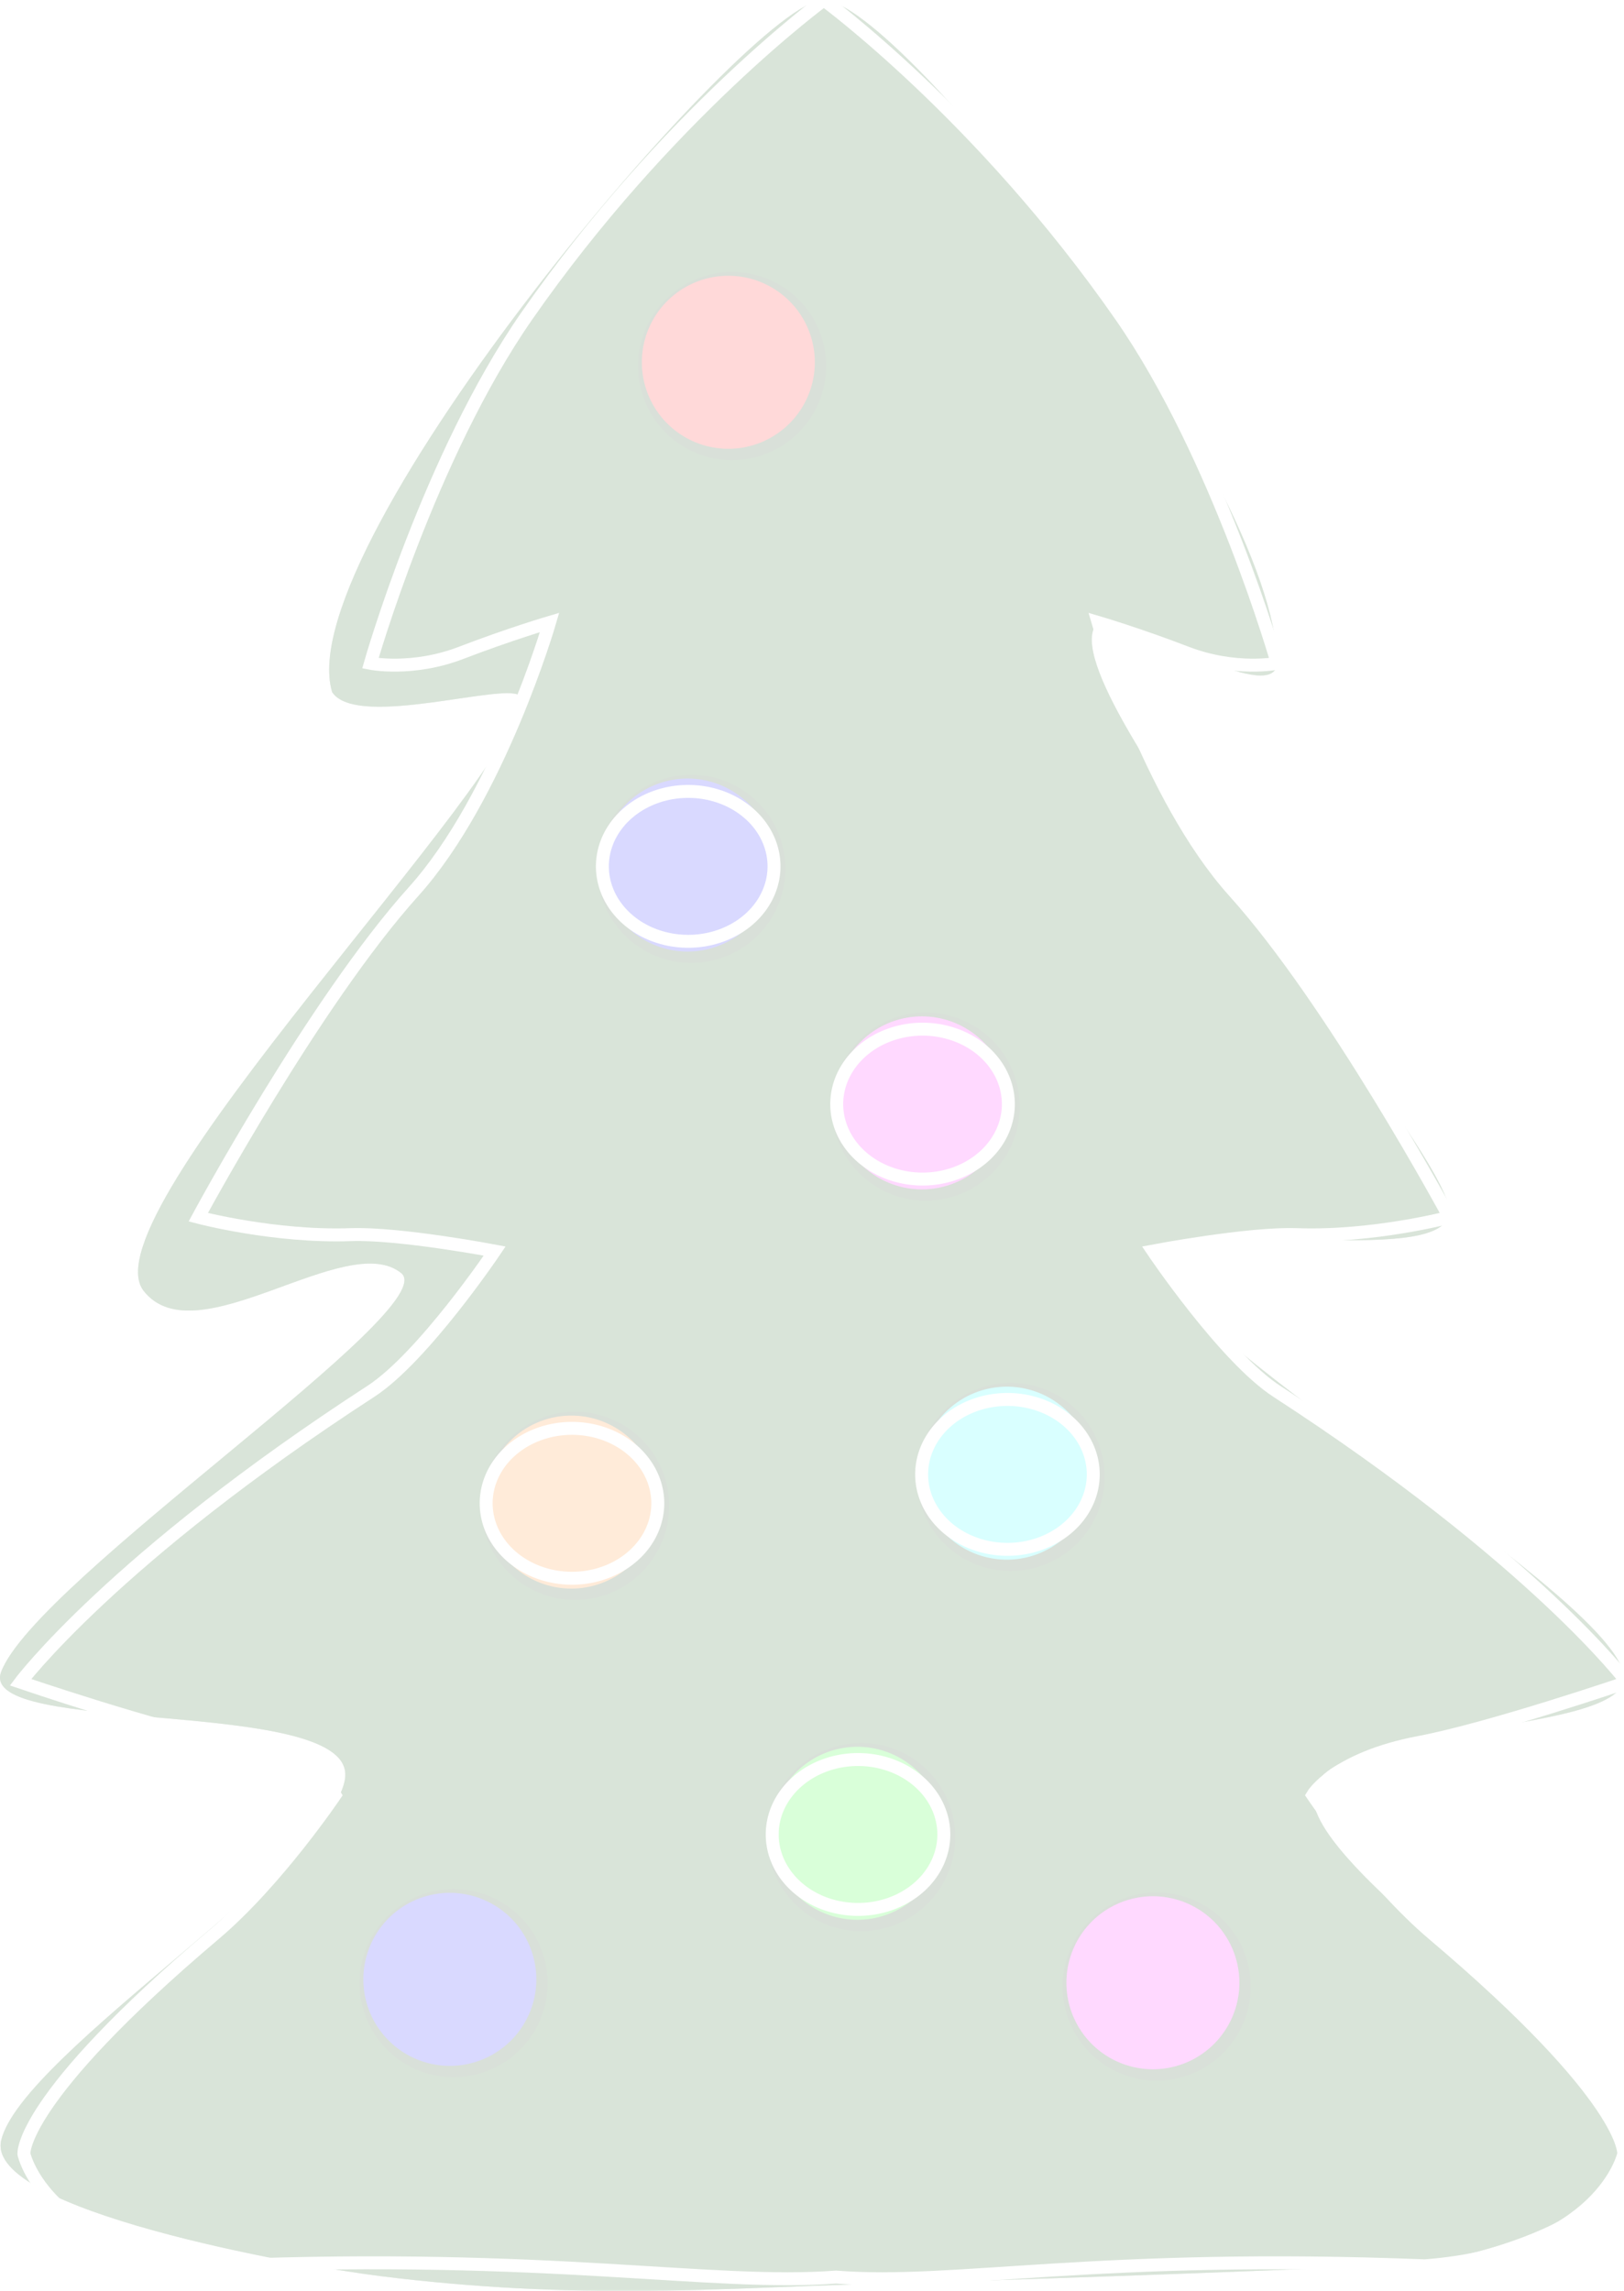 <?xml version="1.0" encoding="UTF-8" standalone="no"?>
<svg
   xmlns:dc="http://purl.org/dc/elements/1.1/"
   xmlns:cc="http://creativecommons.org/ns#"
   xmlns:rdf="http://www.w3.org/1999/02/22-rdf-syntax-ns#"
   xmlns:svg="http://www.w3.org/2000/svg"
   xmlns="http://www.w3.org/2000/svg"
   height="846.184"
   width="600"
   version="1.0"
   viewBox="0 0 600 2027.773"
   id="svg2">
  <defs
     id="defs4">
    <filter
       x="0"
       y="0"
       width="1"
       height="1"
       id="filter4231"
       style="color-interpolation-filters:sRGB">
      <feGaussianBlur
         id="feGaussianBlur4233"
         in="SourceGraphic"
         stdDeviation="8"
         result="result6" />
      <feComposite
         id="feComposite4235"
         result="result10"
         operator="xor"
         in="result6"
         in2="SourceGraphic" />
      <feGaussianBlur
         id="feGaussianBlur4237"
         stdDeviation="8"
         result="result2" />
      <feComposite
         id="feComposite4239"
         result="result91"
         in="result10"
         operator="atop"
         in2="SourceGraphic" />
      <feComposite
         id="feComposite4241"
         in2="result91"
         operator="xor"
         in="result2"
         result="result4" />
      <feGaussianBlur
         id="feGaussianBlur4243"
         stdDeviation="4"
         result="result3"
         in="result4" />
      <feSpecularLighting
         id="feSpecularLighting4245"
         surfaceScale="18"
         specularConstant="1.1"
         specularExponent="5"
         result="result5">
        <feDistantLight
           id="feDistantLight4247"
           elevation="55"
           azimuth="235" />
      </feSpecularLighting>
      <feComposite
         k4="0"
         id="feComposite4249"
         k1="0.5"
         in2="result5"
         result="result7"
         operator="arithmetic"
         k2="0.5"
         k3="1.1"
         in="result3" />
      <feComposite
         id="feComposite4251"
         result="fbSourceGraphic"
         in2="SourceGraphic"
         operator="atop"
         in="result7" />
      <feColorMatrix
         id="feColorMatrix4253"
         values="0 0 0 -1 0 0 0 0 -1 0 0 0 0 -1 0 0 0 0 1 0"
         in="fbSourceGraphic"
         result="fbSourceGraphicAlpha" />
      <feGaussianBlur
         in="fbSourceGraphic"
         result="blur"
         stdDeviation="2 2"
         id="feGaussianBlur4255" />
      <feColorMatrix
         result="colormatrix"
         values="1 0 0 0 0 0 1 0 0 0 0 0 1 0 0 0 0 0 50 0 "
         id="feColorMatrix4257" />
      <feComposite
         operator="in"
         in="colormatrix"
         in2="fbSourceGraphic"
         id="feComposite4259" />
    </filter>
    <filter
       id="filter4278"
       style="color-interpolation-filters:sRGB">
      <feGaussianBlur
         id="feGaussianBlur4280"
         in="SourceGraphic"
         stdDeviation="8"
         result="result6" />
      <feComposite
         id="feComposite4282"
         result="result10"
         operator="xor"
         in="result6"
         in2="SourceGraphic" />
      <feGaussianBlur
         id="feGaussianBlur4284"
         stdDeviation="8"
         result="result2" />
      <feComposite
         id="feComposite4286"
         result="result91"
         in="result10"
         operator="atop"
         in2="SourceGraphic" />
      <feComposite
         id="feComposite4288"
         in2="result91"
         operator="xor"
         in="result2"
         result="result4" />
      <feGaussianBlur
         id="feGaussianBlur4290"
         stdDeviation="4"
         result="result3"
         in="result4" />
      <feSpecularLighting
         id="feSpecularLighting4292"
         surfaceScale="18"
         specularConstant="1.1"
         specularExponent="5"
         result="result5">
        <feDistantLight
           id="feDistantLight4294"
           elevation="55"
           azimuth="235" />
      </feSpecularLighting>
      <feComposite
         k4="0"
         id="feComposite4296"
         k1="0.5"
         in2="result5"
         result="result7"
         operator="arithmetic"
         k2="0.5"
         k3="1.1"
         in="result3" />
      <feComposite
         id="feComposite4298"
         result="result8"
         in2="SourceGraphic"
         operator="atop"
         in="result7" />
    </filter>
    <filter
       id="filter4278-0"
       style="color-interpolation-filters:sRGB">
      <feGaussianBlur
         id="feGaussianBlur4280-4"
         in="SourceGraphic"
         stdDeviation="8"
         result="result6" />
      <feComposite
         id="feComposite4282-0"
         result="result10"
         operator="xor"
         in="result6"
         in2="SourceGraphic" />
      <feGaussianBlur
         id="feGaussianBlur4284-5"
         stdDeviation="8"
         result="result2" />
      <feComposite
         id="feComposite4286-2"
         result="result91"
         in="result10"
         operator="atop"
         in2="SourceGraphic" />
      <feComposite
         id="feComposite4288-9"
         in2="result91"
         operator="xor"
         in="result2"
         result="result4" />
      <feGaussianBlur
         id="feGaussianBlur4290-8"
         stdDeviation="4"
         result="result3"
         in="result4" />
      <feSpecularLighting
         id="feSpecularLighting4292-9"
         surfaceScale="18"
         specularConstant="1.1"
         specularExponent="5"
         result="result5">
        <feDistantLight
           id="feDistantLight4294-8"
           elevation="55"
           azimuth="235" />
      </feSpecularLighting>
      <feComposite
         id="feComposite4296-2"
         k1="0.5"
         in2="result5"
         result="result7"
         operator="arithmetic"
         k2="0.5"
         k3="1.1"
         in="result3"
         k4="0" />
      <feComposite
         id="feComposite4298-4"
         result="result8"
         in2="SourceGraphic"
         operator="atop"
         in="result7" />
    </filter>
    <filter
       x="0"
       y="0"
       width="1"
       height="1"
       id="filter4402"
       style="color-interpolation-filters:sRGB">
      <feGaussianBlur
         id="feGaussianBlur4404"
         in="SourceGraphic"
         stdDeviation="8"
         result="result6" />
      <feComposite
         id="feComposite4406"
         result="result10"
         operator="xor"
         in="result6"
         in2="SourceGraphic" />
      <feGaussianBlur
         id="feGaussianBlur4408"
         stdDeviation="8"
         result="result2" />
      <feComposite
         id="feComposite4410"
         result="result91"
         in="result10"
         operator="atop"
         in2="SourceGraphic" />
      <feComposite
         id="feComposite4412"
         in2="result91"
         operator="xor"
         in="result2"
         result="result4" />
      <feGaussianBlur
         id="feGaussianBlur4414"
         stdDeviation="4"
         result="result3"
         in="result4" />
      <feSpecularLighting
         id="feSpecularLighting4416"
         surfaceScale="18"
         specularConstant="1.1"
         specularExponent="5"
         result="result5">
        <feDistantLight
           id="feDistantLight4418"
           elevation="55"
           azimuth="235" />
      </feSpecularLighting>
      <feComposite
         k4="0"
         id="feComposite4420"
         k1="0.5"
         in2="result5"
         result="result7"
         operator="arithmetic"
         k2="0.5"
         k3="1.1"
         in="result3" />
      <feComposite
         id="feComposite4422"
         result="fbSourceGraphic"
         in2="SourceGraphic"
         operator="atop"
         in="result7" />
      <feColorMatrix
         id="feColorMatrix4568"
         values="0 0 0 -1 0 0 0 0 -1 0 0 0 0 -1 0 0 0 0 1 0"
         in="fbSourceGraphic"
         result="fbSourceGraphicAlpha" />
      <feGaussianBlur
         in="fbSourceGraphic"
         result="blur"
         stdDeviation="1 1"
         id="feGaussianBlur4570" />
      <feColorMatrix
         result="colormatrix"
         values="1 0 0 0 0 0 1 0 0 0 0 0 1 0 0 0 0 0 50 0 "
         id="feColorMatrix4572" />
      <feComposite
         operator="in"
         in="colormatrix"
         in2="fbSourceGraphic"
         id="feComposite4574" />
    </filter>
    <filter
       x="0"
       y="0"
       width="1"
       height="1"
       id="filter4583"
       style="color-interpolation-filters:sRGB">
      <feGaussianBlur
         id="feGaussianBlur4585"
         in="SourceGraphic"
         stdDeviation="8"
         result="result6" />
      <feComposite
         id="feComposite4587"
         result="result10"
         operator="xor"
         in="result6"
         in2="SourceGraphic" />
      <feGaussianBlur
         id="feGaussianBlur4589"
         stdDeviation="8"
         result="result2" />
      <feComposite
         id="feComposite4591"
         result="result91"
         in="result10"
         operator="atop"
         in2="SourceGraphic" />
      <feComposite
         id="feComposite4593"
         in2="result91"
         operator="xor"
         in="result2"
         result="result4" />
      <feGaussianBlur
         id="feGaussianBlur4595"
         stdDeviation="4"
         result="result3"
         in="result4" />
      <feSpecularLighting
         id="feSpecularLighting4597"
         surfaceScale="18"
         specularConstant="1.1"
         specularExponent="5"
         result="result5">
        <feDistantLight
           id="feDistantLight4599"
           elevation="55"
           azimuth="235" />
      </feSpecularLighting>
      <feComposite
         k4="0"
         id="feComposite4601"
         k1="0.5"
         in2="result5"
         result="result7"
         operator="arithmetic"
         k2="0.5"
         k3="1.1"
         in="result3" />
      <feComposite
         id="feComposite4603"
         result="fbSourceGraphic"
         in2="SourceGraphic"
         operator="atop"
         in="result7" />
      <feColorMatrix
         id="feColorMatrix4701"
         values="0 0 0 -1 0 0 0 0 -1 0 0 0 0 -1 0 0 0 0 1 0"
         in="fbSourceGraphic"
         result="fbSourceGraphicAlpha" />
      <feGaussianBlur
         in="fbSourceGraphic"
         result="blur"
         stdDeviation="2 1.5"
         id="feGaussianBlur4703" />
      <feColorMatrix
         result="colormatrix"
         values="1 0 0 0 0 0 1 0 0 0 0 0 1 0 0 0 0 0 50 0 "
         id="feColorMatrix4705" />
      <feComposite
         result="fbSourceGraphic"
         operator="in"
         in="colormatrix"
         in2="fbSourceGraphic"
         id="feComposite4707" />
      <feColorMatrix
         id="feColorMatrix4709"
         values="0 0 0 -1 0 0 0 0 -1 0 0 0 0 -1 0 0 0 0 1 0"
         in="fbSourceGraphic"
         result="fbSourceGraphicAlpha" />
      <feGaussianBlur
         in="fbSourceGraphic"
         result="blur"
         stdDeviation="2 2"
         id="feGaussianBlur4711" />
      <feColorMatrix
         result="colormatrix"
         values="1 0 0 0 0 0 1 0 0 0 0 0 1 0 0 0 0 0 50 0 "
         id="feColorMatrix4713" />
      <feComposite
         operator="in"
         in="colormatrix"
         in2="fbSourceGraphic"
         id="feComposite4715" />
    </filter>
    <filter
       id="filter4278-2"
       style="color-interpolation-filters:sRGB">
      <feGaussianBlur
         id="feGaussianBlur4280-6"
         in="SourceGraphic"
         stdDeviation="8"
         result="result6" />
      <feComposite
         id="feComposite4282-7"
         result="result10"
         operator="xor"
         in="result6"
         in2="SourceGraphic" />
      <feGaussianBlur
         id="feGaussianBlur4284-4"
         stdDeviation="8"
         result="result2" />
      <feComposite
         id="feComposite4286-0"
         result="result91"
         in="result10"
         operator="atop"
         in2="SourceGraphic" />
      <feComposite
         id="feComposite4288-2"
         in2="result91"
         operator="xor"
         in="result2"
         result="result4" />
      <feGaussianBlur
         id="feGaussianBlur4290-9"
         stdDeviation="4"
         result="result3"
         in="result4" />
      <feSpecularLighting
         id="feSpecularLighting4292-5"
         surfaceScale="18"
         specularConstant="1.1"
         specularExponent="5"
         result="result5">
        <feDistantLight
           id="feDistantLight4294-4"
           elevation="55"
           azimuth="235" />
      </feSpecularLighting>
      <feComposite
         id="feComposite4296-27"
         k1="0.5"
         in2="result5"
         result="result7"
         operator="arithmetic"
         k2="0.5"
         k3="1.1"
         in="result3"
         k4="0" />
      <feComposite
         id="feComposite4298-3"
         result="result8"
         in2="SourceGraphic"
         operator="atop"
         in="result7" />
    </filter>
    <filter
       id="filter4940"
       style="color-interpolation-filters:sRGB">
      <feGaussianBlur
         id="feGaussianBlur4942"
         result="blur"
         stdDeviation="2 2" />
    </filter>
    <filter
       id="filter4964"
       style="color-interpolation-filters:sRGB">
      <feGaussianBlur
         id="feGaussianBlur4966"
         result="blur"
         stdDeviation="1.5 1.5" />
    </filter>
    <filter
       x="0"
       y="0"
       width="1"
       height="1"
       id="filter4979"
       style="color-interpolation-filters:sRGB">
      <feGaussianBlur
         id="feGaussianBlur4981"
         in="SourceGraphic"
         stdDeviation="8"
         result="result6" />
      <feComposite
         id="feComposite4983"
         result="result10"
         operator="xor"
         in="result6"
         in2="SourceGraphic" />
      <feGaussianBlur
         id="feGaussianBlur4985"
         stdDeviation="8"
         result="result2" />
      <feComposite
         id="feComposite4987"
         result="result91"
         in="result10"
         operator="atop"
         in2="SourceGraphic" />
      <feComposite
         id="feComposite4989"
         in2="result91"
         operator="xor"
         in="result2"
         result="result4" />
      <feGaussianBlur
         id="feGaussianBlur4991"
         stdDeviation="4"
         result="result3"
         in="result4" />
      <feSpecularLighting
         id="feSpecularLighting4993"
         surfaceScale="18"
         specularConstant="1.1"
         specularExponent="5"
         result="result5">
        <feDistantLight
           id="feDistantLight4995"
           elevation="55"
           azimuth="235" />
      </feSpecularLighting>
      <feComposite
         k4="0"
         id="feComposite4997"
         k1="0.5"
         in2="result5"
         result="result7"
         operator="arithmetic"
         k2="0.5"
         k3="1.1"
         in="result3" />
      <feComposite
         id="feComposite4999"
         result="fbSourceGraphic"
         in2="SourceGraphic"
         operator="atop"
         in="result7" />
      <feColorMatrix
         id="feColorMatrix5101"
         values="0 0 0 -1 0 0 0 0 -1 0 0 0 0 -1 0 0 0 0 1 0"
         in="fbSourceGraphic"
         result="fbSourceGraphicAlpha" />
      <feGaussianBlur
         in="fbSourceGraphic"
         result="blur"
         stdDeviation="1.01 1"
         id="feGaussianBlur5103" />
      <feColorMatrix
         result="colormatrix"
         values="1 0 0 0 0 0 1 0 0 0 0 0 1 0 0 0 0 0 50 0 "
         id="feColorMatrix5105" />
      <feComposite
         operator="in"
         in="colormatrix"
         in2="fbSourceGraphic"
         id="feComposite5107" />
    </filter>
    <filter
       id="filter4964-4"
       style="color-interpolation-filters:sRGB">
      <feGaussianBlur
         id="feGaussianBlur4966-7"
         result="blur"
         stdDeviation="1.5 1.5" />
    </filter>
    <filter
       x="0"
       y="0"
       width="1"
       height="1"
       id="filter4979-1"
       style="color-interpolation-filters:sRGB">
      <feGaussianBlur
         id="feGaussianBlur4981-2"
         in="SourceGraphic"
         stdDeviation="8"
         result="result6" />
      <feComposite
         id="feComposite4983-2"
         result="result10"
         operator="xor"
         in="result6"
         in2="SourceGraphic" />
      <feGaussianBlur
         id="feGaussianBlur4985-5"
         stdDeviation="8"
         result="result2" />
      <feComposite
         id="feComposite4987-1"
         result="result91"
         in="result10"
         operator="atop"
         in2="SourceGraphic" />
      <feComposite
         id="feComposite4989-2"
         in2="result91"
         operator="xor"
         in="result2"
         result="result4" />
      <feGaussianBlur
         id="feGaussianBlur4991-3"
         stdDeviation="4"
         result="result3"
         in="result4" />
      <feSpecularLighting
         id="feSpecularLighting4993-9"
         surfaceScale="18"
         specularConstant="1.1"
         specularExponent="5"
         result="result5">
        <feDistantLight
           id="feDistantLight4995-4"
           elevation="55"
           azimuth="235" />
      </feSpecularLighting>
      <feComposite
         id="feComposite4997-1"
         k1="0.5"
         in2="result5"
         result="result7"
         operator="arithmetic"
         k2="0.5"
         k3="1.1"
         in="result3"
         k4="0" />
      <feComposite
         id="feComposite4999-8"
         result="fbSourceGraphic"
         in2="SourceGraphic"
         operator="atop"
         in="result7" />
      <feColorMatrix
         id="feColorMatrix5101-3"
         values="0 0 0 -1 0 0 0 0 -1 0 0 0 0 -1 0 0 0 0 1 0"
         in="fbSourceGraphic"
         result="fbSourceGraphicAlpha" />
      <feGaussianBlur
         in="fbSourceGraphic"
         result="blur"
         stdDeviation="1.01 1"
         id="feGaussianBlur5103-8" />
      <feColorMatrix
         result="colormatrix"
         values="1 0 0 0 0 0 1 0 0 0 0 0 1 0 0 0 0 0 50 0 "
         id="feColorMatrix5105-6" />
      <feComposite
         operator="in"
         in="colormatrix"
         in2="fbSourceGraphic"
         id="feComposite5107-7" />
    </filter>
    <filter
       id="filter4964-0"
       style="color-interpolation-filters:sRGB">
      <feGaussianBlur
         id="feGaussianBlur4966-4"
         result="blur"
         stdDeviation="1.5 1.5" />
    </filter>
    <filter
       x="0"
       y="0"
       width="1"
       height="1"
       id="filter4979-7"
       style="color-interpolation-filters:sRGB">
      <feGaussianBlur
         id="feGaussianBlur4981-4"
         in="SourceGraphic"
         stdDeviation="8"
         result="result6" />
      <feComposite
         id="feComposite4983-7"
         result="result10"
         operator="xor"
         in="result6"
         in2="SourceGraphic" />
      <feGaussianBlur
         id="feGaussianBlur4985-8"
         stdDeviation="8"
         result="result2" />
      <feComposite
         id="feComposite4987-4"
         result="result91"
         in="result10"
         operator="atop"
         in2="SourceGraphic" />
      <feComposite
         id="feComposite4989-8"
         in2="result91"
         operator="xor"
         in="result2"
         result="result4" />
      <feGaussianBlur
         id="feGaussianBlur4991-0"
         stdDeviation="4"
         result="result3"
         in="result4" />
      <feSpecularLighting
         id="feSpecularLighting4993-4"
         surfaceScale="18"
         specularConstant="1.1"
         specularExponent="5"
         result="result5">
        <feDistantLight
           id="feDistantLight4995-6"
           elevation="55"
           azimuth="235" />
      </feSpecularLighting>
      <feComposite
         id="feComposite4997-0"
         k1="0.5"
         in2="result5"
         result="result7"
         operator="arithmetic"
         k2="0.5"
         k3="1.1"
         in="result3"
         k4="0" />
      <feComposite
         id="feComposite4999-85"
         result="fbSourceGraphic"
         in2="SourceGraphic"
         operator="atop"
         in="result7" />
      <feColorMatrix
         id="feColorMatrix5101-36"
         values="0 0 0 -1 0 0 0 0 -1 0 0 0 0 -1 0 0 0 0 1 0"
         in="fbSourceGraphic"
         result="fbSourceGraphicAlpha" />
      <feGaussianBlur
         in="fbSourceGraphic"
         result="blur"
         stdDeviation="1.01 1"
         id="feGaussianBlur5103-4" />
      <feColorMatrix
         result="colormatrix"
         values="1 0 0 0 0 0 1 0 0 0 0 0 1 0 0 0 0 0 50 0 "
         id="feColorMatrix5105-1" />
      <feComposite
         operator="in"
         in="colormatrix"
         in2="fbSourceGraphic"
         id="feComposite5107-9" />
    </filter>
    <filter
       id="filter4964-1"
       style="color-interpolation-filters:sRGB">
      <feGaussianBlur
         id="feGaussianBlur4966-1"
         result="blur"
         stdDeviation="1.5 1.5" />
    </filter>
    <filter
       x="0"
       y="0"
       width="1"
       height="1"
       id="filter4979-5"
       style="color-interpolation-filters:sRGB">
      <feGaussianBlur
         id="feGaussianBlur4981-1"
         in="SourceGraphic"
         stdDeviation="8"
         result="result6" />
      <feComposite
         id="feComposite4983-8"
         result="result10"
         operator="xor"
         in="result6"
         in2="SourceGraphic" />
      <feGaussianBlur
         id="feGaussianBlur4985-3"
         stdDeviation="8"
         result="result2" />
      <feComposite
         id="feComposite4987-7"
         result="result91"
         in="result10"
         operator="atop"
         in2="SourceGraphic" />
      <feComposite
         id="feComposite4989-5"
         in2="result91"
         operator="xor"
         in="result2"
         result="result4" />
      <feGaussianBlur
         id="feGaussianBlur4991-9"
         stdDeviation="4"
         result="result3"
         in="result4" />
      <feSpecularLighting
         id="feSpecularLighting4993-0"
         surfaceScale="18"
         specularConstant="1.1"
         specularExponent="5"
         result="result5">
        <feDistantLight
           id="feDistantLight4995-7"
           elevation="55"
           azimuth="235" />
      </feSpecularLighting>
      <feComposite
         id="feComposite4997-13"
         k1="0.5"
         in2="result5"
         result="result7"
         operator="arithmetic"
         k2="0.5"
         k3="1.1"
         in="result3"
         k4="0" />
      <feComposite
         id="feComposite4999-2"
         result="fbSourceGraphic"
         in2="SourceGraphic"
         operator="atop"
         in="result7" />
      <feColorMatrix
         id="feColorMatrix5101-2"
         values="0 0 0 -1 0 0 0 0 -1 0 0 0 0 -1 0 0 0 0 1 0"
         in="fbSourceGraphic"
         result="fbSourceGraphicAlpha" />
      <feGaussianBlur
         in="fbSourceGraphic"
         result="blur"
         stdDeviation="1.01 1"
         id="feGaussianBlur5103-82" />
      <feColorMatrix
         result="colormatrix"
         values="1 0 0 0 0 0 1 0 0 0 0 0 1 0 0 0 0 0 50 0 "
         id="feColorMatrix5105-3" />
      <feComposite
         operator="in"
         in="colormatrix"
         in2="fbSourceGraphic"
         id="feComposite5107-91" />
    </filter>
    <filter
       id="filter4964-1-5"
       style="color-interpolation-filters:sRGB">
      <feGaussianBlur
         id="feGaussianBlur4966-1-6"
         result="blur"
         stdDeviation="1.5 1.5" />
    </filter>
    <filter
       x="0"
       y="0"
       width="1"
       height="1"
       id="filter4979-5-6"
       style="color-interpolation-filters:sRGB">
      <feGaussianBlur
         id="feGaussianBlur4981-1-1"
         in="SourceGraphic"
         stdDeviation="8"
         result="result6" />
      <feComposite
         id="feComposite4983-8-0"
         result="result10"
         operator="xor"
         in="result6"
         in2="SourceGraphic" />
      <feGaussianBlur
         id="feGaussianBlur4985-3-9"
         stdDeviation="8"
         result="result2" />
      <feComposite
         id="feComposite4987-7-7"
         result="result91"
         in="result10"
         operator="atop"
         in2="SourceGraphic" />
      <feComposite
         id="feComposite4989-5-7"
         in2="result91"
         operator="xor"
         in="result2"
         result="result4" />
      <feGaussianBlur
         id="feGaussianBlur4991-9-2"
         stdDeviation="4"
         result="result3"
         in="result4" />
      <feSpecularLighting
         id="feSpecularLighting4993-0-5"
         surfaceScale="18"
         specularConstant="1.1"
         specularExponent="5"
         result="result5">
        <feDistantLight
           id="feDistantLight4995-7-8"
           elevation="55"
           azimuth="235" />
      </feSpecularLighting>
      <feComposite
         id="feComposite4997-13-2"
         k1="0.5"
         in2="result5"
         result="result7"
         operator="arithmetic"
         k2="0.5"
         k3="1.1"
         in="result3"
         k4="0" />
      <feComposite
         id="feComposite4999-2-7"
         result="fbSourceGraphic"
         in2="SourceGraphic"
         operator="atop"
         in="result7" />
      <feColorMatrix
         id="feColorMatrix5101-2-5"
         values="0 0 0 -1 0 0 0 0 -1 0 0 0 0 -1 0 0 0 0 1 0"
         in="fbSourceGraphic"
         result="fbSourceGraphicAlpha" />
      <feGaussianBlur
         in="fbSourceGraphic"
         result="blur"
         stdDeviation="1.01 1"
         id="feGaussianBlur5103-82-3" />
      <feColorMatrix
         result="colormatrix"
         values="1 0 0 0 0 0 1 0 0 0 0 0 1 0 0 0 0 0 50 0 "
         id="feColorMatrix5105-3-5" />
      <feComposite
         operator="in"
         in="colormatrix"
         in2="fbSourceGraphic"
         id="feComposite5107-91-8" />
    </filter>
    <filter
       id="filter4964-1-8"
       style="color-interpolation-filters:sRGB">
      <feGaussianBlur
         id="feGaussianBlur4966-1-3"
         result="blur"
         stdDeviation="1.5 1.5" />
    </filter>
    <filter
       x="0"
       y="0"
       width="1"
       height="1"
       id="filter4979-5-7"
       style="color-interpolation-filters:sRGB">
      <feGaussianBlur
         id="feGaussianBlur4981-1-0"
         in="SourceGraphic"
         stdDeviation="8"
         result="result6" />
      <feComposite
         id="feComposite4983-8-06"
         result="result10"
         operator="xor"
         in="result6"
         in2="SourceGraphic" />
      <feGaussianBlur
         id="feGaussianBlur4985-3-4"
         stdDeviation="8"
         result="result2" />
      <feComposite
         id="feComposite4987-7-2"
         result="result91"
         in="result10"
         operator="atop"
         in2="SourceGraphic" />
      <feComposite
         id="feComposite4989-5-75"
         in2="result91"
         operator="xor"
         in="result2"
         result="result4" />
      <feGaussianBlur
         id="feGaussianBlur4991-9-4"
         stdDeviation="4"
         result="result3"
         in="result4" />
      <feSpecularLighting
         id="feSpecularLighting4993-0-7"
         surfaceScale="18"
         specularConstant="1.1"
         specularExponent="5"
         result="result5">
        <feDistantLight
           id="feDistantLight4995-7-3"
           elevation="55"
           azimuth="235" />
      </feSpecularLighting>
      <feComposite
         id="feComposite4997-13-0"
         k1="0.5"
         in2="result5"
         result="result7"
         operator="arithmetic"
         k2="0.5"
         k3="1.1"
         in="result3"
         k4="0" />
      <feComposite
         id="feComposite4999-2-0"
         result="fbSourceGraphic"
         in2="SourceGraphic"
         operator="atop"
         in="result7" />
      <feColorMatrix
         id="feColorMatrix5101-2-50"
         values="0 0 0 -1 0 0 0 0 -1 0 0 0 0 -1 0 0 0 0 1 0"
         in="fbSourceGraphic"
         result="fbSourceGraphicAlpha" />
      <feGaussianBlur
         in="fbSourceGraphic"
         result="blur"
         stdDeviation="1.01 1"
         id="feGaussianBlur5103-82-9" />
      <feColorMatrix
         result="colormatrix"
         values="1 0 0 0 0 0 1 0 0 0 0 0 1 0 0 0 0 0 50 0 "
         id="feColorMatrix5105-3-4" />
      <feComposite
         operator="in"
         in="colormatrix"
         in2="fbSourceGraphic"
         id="feComposite5107-91-5" />
    </filter>
    <filter
       id="filter4964-1-8-1"
       style="color-interpolation-filters:sRGB">
      <feGaussianBlur
         id="feGaussianBlur4966-1-3-2"
         result="blur"
         stdDeviation="1.5 1.5" />
    </filter>
    <filter
       x="0"
       y="0"
       width="1"
       height="1"
       id="filter4979-5-7-4"
       style="color-interpolation-filters:sRGB">
      <feGaussianBlur
         id="feGaussianBlur4981-1-0-1"
         in="SourceGraphic"
         stdDeviation="8"
         result="result6" />
      <feComposite
         id="feComposite4983-8-06-3"
         result="result10"
         operator="xor"
         in="result6"
         in2="SourceGraphic" />
      <feGaussianBlur
         id="feGaussianBlur4985-3-4-8"
         stdDeviation="8"
         result="result2" />
      <feComposite
         id="feComposite4987-7-2-8"
         result="result91"
         in="result10"
         operator="atop"
         in2="SourceGraphic" />
      <feComposite
         id="feComposite4989-5-75-1"
         in2="result91"
         operator="xor"
         in="result2"
         result="result4" />
      <feGaussianBlur
         id="feGaussianBlur4991-9-4-2"
         stdDeviation="4"
         result="result3"
         in="result4" />
      <feSpecularLighting
         id="feSpecularLighting4993-0-7-6"
         surfaceScale="18"
         specularConstant="1.1"
         specularExponent="5"
         result="result5">
        <feDistantLight
           id="feDistantLight4995-7-3-1"
           elevation="55"
           azimuth="235" />
      </feSpecularLighting>
      <feComposite
         id="feComposite4997-13-0-2"
         k1="0.5"
         in2="result5"
         result="result7"
         operator="arithmetic"
         k2="0.5"
         k3="1.1"
         in="result3"
         k4="0" />
      <feComposite
         id="feComposite4999-2-0-4"
         result="fbSourceGraphic"
         in2="SourceGraphic"
         operator="atop"
         in="result7" />
      <feColorMatrix
         id="feColorMatrix5101-2-50-1"
         values="0 0 0 -1 0 0 0 0 -1 0 0 0 0 -1 0 0 0 0 1 0"
         in="fbSourceGraphic"
         result="fbSourceGraphicAlpha" />
      <feGaussianBlur
         in="fbSourceGraphic"
         result="blur"
         stdDeviation="1.01 1"
         id="feGaussianBlur5103-82-9-7" />
      <feColorMatrix
         result="colormatrix"
         values="1 0 0 0 0 0 1 0 0 0 0 0 1 0 0 0 0 0 50 0 "
         id="feColorMatrix5105-3-4-1" />
      <feComposite
         operator="in"
         in="colormatrix"
         in2="fbSourceGraphic"
         id="feComposite5107-91-5-8" />
    </filter>
    <filter
       id="filter4964-3"
       style="color-interpolation-filters:sRGB">
      <feGaussianBlur
         id="feGaussianBlur4966-14"
         result="blur"
         stdDeviation="1.5 1.5" />
    </filter>
    <filter
       x="0"
       y="0"
       width="1"
       height="1"
       id="filter4979-9"
       style="color-interpolation-filters:sRGB">
      <feGaussianBlur
         id="feGaussianBlur4981-49"
         in="SourceGraphic"
         stdDeviation="8"
         result="result6" />
      <feComposite
         id="feComposite4983-4"
         result="result10"
         operator="xor"
         in="result6"
         in2="SourceGraphic" />
      <feGaussianBlur
         id="feGaussianBlur4985-2"
         stdDeviation="8"
         result="result2" />
      <feComposite
         id="feComposite4987-74"
         result="result91"
         in="result10"
         operator="atop"
         in2="SourceGraphic" />
      <feComposite
         id="feComposite4989-4"
         in2="result91"
         operator="xor"
         in="result2"
         result="result4" />
      <feGaussianBlur
         id="feGaussianBlur4991-6"
         stdDeviation="4"
         result="result3"
         in="result4" />
      <feSpecularLighting
         id="feSpecularLighting4993-6"
         surfaceScale="18"
         specularConstant="1.1"
         specularExponent="5"
         result="result5">
        <feDistantLight
           id="feDistantLight4995-46"
           elevation="55"
           azimuth="235" />
      </feSpecularLighting>
      <feComposite
         id="feComposite4997-9"
         k1="0.5"
         in2="result5"
         result="result7"
         operator="arithmetic"
         k2="0.5"
         k3="1.1"
         in="result3"
         k4="0" />
      <feComposite
         id="feComposite4999-25"
         result="fbSourceGraphic"
         in2="SourceGraphic"
         operator="atop"
         in="result7" />
      <feColorMatrix
         id="feColorMatrix5101-1"
         values="0 0 0 -1 0 0 0 0 -1 0 0 0 0 -1 0 0 0 0 1 0"
         in="fbSourceGraphic"
         result="fbSourceGraphicAlpha" />
      <feGaussianBlur
         in="fbSourceGraphic"
         result="blur"
         stdDeviation="1.01 1"
         id="feGaussianBlur5103-2" />
      <feColorMatrix
         result="colormatrix"
         values="1 0 0 0 0 0 1 0 0 0 0 0 1 0 0 0 0 0 50 0 "
         id="feColorMatrix5105-8" />
      <feComposite
         operator="in"
         in="colormatrix"
         in2="fbSourceGraphic"
         id="feComposite5107-1" />
    </filter>
    <filter
       id="filter4964-4-1"
       style="color-interpolation-filters:sRGB">
      <feGaussianBlur
         id="feGaussianBlur4966-7-3"
         result="blur"
         stdDeviation="1.5 1.5" />
    </filter>
    <filter
       x="0"
       y="0"
       width="1"
       height="1"
       id="filter4979-1-2"
       style="color-interpolation-filters:sRGB">
      <feGaussianBlur
         id="feGaussianBlur4981-2-1"
         in="SourceGraphic"
         stdDeviation="8"
         result="result6" />
      <feComposite
         id="feComposite4983-2-2"
         result="result10"
         operator="xor"
         in="result6"
         in2="SourceGraphic" />
      <feGaussianBlur
         id="feGaussianBlur4985-5-8"
         stdDeviation="8"
         result="result2" />
      <feComposite
         id="feComposite4987-1-8"
         result="result91"
         in="result10"
         operator="atop"
         in2="SourceGraphic" />
      <feComposite
         id="feComposite4989-2-3"
         in2="result91"
         operator="xor"
         in="result2"
         result="result4" />
      <feGaussianBlur
         id="feGaussianBlur4991-3-0"
         stdDeviation="4"
         result="result3"
         in="result4" />
      <feSpecularLighting
         id="feSpecularLighting4993-9-3"
         surfaceScale="18"
         specularConstant="1.1"
         specularExponent="5"
         result="result5">
        <feDistantLight
           id="feDistantLight4995-4-7"
           elevation="55"
           azimuth="235" />
      </feSpecularLighting>
      <feComposite
         id="feComposite4997-1-1"
         k1="0.5"
         in2="result5"
         result="result7"
         operator="arithmetic"
         k2="0.5"
         k3="1.1"
         in="result3"
         k4="0" />
      <feComposite
         id="feComposite4999-8-9"
         result="fbSourceGraphic"
         in2="SourceGraphic"
         operator="atop"
         in="result7" />
      <feColorMatrix
         id="feColorMatrix5101-3-8"
         values="0 0 0 -1 0 0 0 0 -1 0 0 0 0 -1 0 0 0 0 1 0"
         in="fbSourceGraphic"
         result="fbSourceGraphicAlpha" />
      <feGaussianBlur
         in="fbSourceGraphic"
         result="blur"
         stdDeviation="1.01 1"
         id="feGaussianBlur5103-8-1" />
      <feColorMatrix
         result="colormatrix"
         values="1 0 0 0 0 0 1 0 0 0 0 0 1 0 0 0 0 0 50 0 "
         id="feColorMatrix5105-6-0" />
      <feComposite
         operator="in"
         in="colormatrix"
         in2="fbSourceGraphic"
         id="feComposite5107-7-1" />
    </filter>
    <filter
       x="0"
       y="0"
       width="1"
       height="1"
       id="filter5803"
       style="color-interpolation-filters:sRGB">
      <feGaussianBlur
         id="feGaussianBlur5805"
         in="SourceGraphic"
         stdDeviation="8"
         result="result6" />
      <feComposite
         id="feComposite5807"
         result="result10"
         operator="xor"
         in="result6"
         in2="SourceGraphic" />
      <feGaussianBlur
         id="feGaussianBlur5809"
         stdDeviation="8"
         result="result2" />
      <feComposite
         id="feComposite5811"
         result="result91"
         in="result10"
         operator="atop"
         in2="SourceGraphic" />
      <feComposite
         id="feComposite5813"
         in2="result91"
         operator="xor"
         in="result2"
         result="result4" />
      <feGaussianBlur
         id="feGaussianBlur5815"
         stdDeviation="4"
         result="result3"
         in="result4" />
      <feSpecularLighting
         id="feSpecularLighting5817"
         surfaceScale="18"
         specularConstant="1.1"
         specularExponent="5"
         result="result5">
        <feDistantLight
           id="feDistantLight5819"
           elevation="55"
           azimuth="235" />
      </feSpecularLighting>
      <feComposite
         k4="0"
         id="feComposite5821"
         k1="0.5"
         in2="result5"
         result="result7"
         operator="arithmetic"
         k2="0.5"
         k3="1.1"
         in="result3" />
      <feComposite
         id="feComposite5823"
         result="fbSourceGraphic"
         in2="SourceGraphic"
         operator="atop"
         in="result7" />
      <feColorMatrix
         id="feColorMatrix5825"
         values="0 0 0 -1 0 0 0 0 -1 0 0 0 0 -1 0 0 0 0 1 0"
         in="fbSourceGraphic"
         result="fbSourceGraphicAlpha" />
      <feGaussianBlur
         in="fbSourceGraphic"
         result="blur"
         stdDeviation="2.01 2"
         id="feGaussianBlur5827" />
      <feColorMatrix
         result="colormatrix"
         values="1 0 0 0 0 0 1 0 0 0 0 0 1 0 0 0 0 0 50 0 "
         id="feColorMatrix5829" />
      <feComposite
         operator="in"
         in="colormatrix"
         in2="fbSourceGraphic"
         id="feComposite5831" />
    </filter>
  </defs>
  <g
     transform="translate(18.782,1549.575)"
     id="layer1">
    <g
       style="opacity:0.149"
       transform="matrix(6.657,0,0,6.657,-484.824,-1645.163)"
       id="g5871">
      <g
         style=""
         id="g5867">
        <path
           d="M 51.252,106.388 C 45.38,86.93 106.97,14.299 116.557,14.36 c 10.26,0.066 60.029,63.478 60.407,88.202 -0.571,5.408 -16.326,-4.377 -23.836,-5.434 -7.944,7.036 42.575,64.58 46.519,77.212 2.862,9.163 -30.463,1.821 -39.213,6.377 0,10.387 59.039,44.065 62.534,55.937 2.627,8.903 -41.249,6.199 -41.249,16.581 0,10.387 39.82,34.821 41.249,45.739 1.291,9.852 -20.12,16.158 -30.173,16.581 -29.443,1.239 -50.81,1.953 -71.293,2.533 -18.777,0.532 -37.481,2.199 -63.836,-1.079 C 46.536,315.626 5.116,308.215 7.233,298.975 9.876,287.44 53.002,260.711 53.002,250.323 c 0,-10.387 -48.999,-5.092 -45.769,-13.668 C 11.825,224.462 66.232,188.304 60.436,183.636 53.115,177.733 33.166,194.916 26.182,186.003 18.243,175.876 76.349,117.536 76.349,107.011 75.109,104.756 54.559,111.454 51.252,106.388 Z"
           style="opacity:1;fill:#004800;fill-opacity:1;stroke:none;stroke-width:9;filter:url(#filter5803)"
           id="path4581" />
        <path
           d="M 51.252,106.388 C 45.38,86.929 106.97,14.299 116.557,14.36 c 10.26,0.066 60.029,63.478 60.407,88.202 -0.571,5.408 -16.326,-4.377 -23.836,-5.434 -7.944,7.036 42.575,64.58 46.519,77.212 2.862,9.163 -30.463,1.821 -39.213,6.377 0,10.387 59.039,44.065 62.534,55.937 2.627,8.903 -41.249,6.199 -41.249,16.581 0,10.387 39.82,34.821 41.249,45.739 1.291,9.852 -20.12,16.158 -30.173,16.581 -29.443,1.239 -50.81,1.953 -71.293,2.533 -18.777,0.532 -37.481,2.199 -63.836,-1.079 C 46.536,315.626 5.116,308.215 7.233,298.975 9.876,287.44 53.002,260.711 53.002,250.323 c 0,-10.387 -48.999,-5.092 -45.769,-13.668 C 11.825,224.462 66.232,188.304 60.436,183.636 53.115,177.733 33.166,194.916 26.182,186.003 18.243,175.876 76.349,117.536 76.349,107.011 75.109,104.756 54.559,111.454 51.252,106.388 Z"
           style="opacity:1;fill:#004800;fill-opacity:0.503;stroke:none;stroke-width:9"
           id="path4581-2" />
      </g>
      <g
         style=""
         id="g5833">
        <g
           style=""
           transform="translate(41.558,9.938)"
           id="g5211">
          <path
             style="opacity:1;fill:#002c00;fill-opacity:1;stroke:none;stroke-width:1;stroke-miterlimit:4;filter:url(#filter4964)"
             d="m 101.137,151.568 a 12.5,12.5 0 0 1 -12.5,12.5 12.5,12.5 0 0 1 -12.5,-12.5 12.5,12.5 0 0 1 12.5,-12.5 12.5,12.5 0 0 1 12.5,12.5 z"
             id="path5116" />
          <path
             style="opacity:1;fill:#ff00ff;fill-opacity:1;stroke:none;stroke-width:1;stroke-miterlimit:4;filter:url(#filter4979)"
             d="m 99.637,151.068 a 11.5,11.5 0 0 1 -11.5,11.5 11.5,11.5 0 0 1 -11.5,-11.5 11.5,11.5 0 0 1 11.5,-11.5 11.5,11.5 0 0 1 11.5,11.5 z"
             id="path5118" />
          <path
             id="path5120"
             d="m 99.637,151.068 a 11.5,11.5 0 0 1 -11.5,11.5 11.5,11.5 0 0 1 -11.5,-11.5 11.5,11.5 0 0 1 11.5,-11.5 11.5,11.5 0 0 1 11.5,11.5 z"
             style="opacity:0.119;fill:#ff00ff;fill-opacity:1;stroke:none;stroke-width:1;stroke-miterlimit:4" />
        </g>
        <g
           style=""
           id="g5216">
          <path
             style="opacity:1;fill:#002c00;fill-opacity:1;stroke:none;stroke-width:1;stroke-miterlimit:4;filter:url(#filter4964-4)"
             d="m 79.906,278.049 a 12.5,12.5 0 0 1 -12.5,12.5 12.5,12.5 0 0 1 -12.5,-12.5 12.5,12.5 0 0 1 12.5,-12.5 12.5,12.5 0 0 1 12.5,12.5 z"
             id="path5116-6" />
          <path
             style="opacity:1;fill:#0000ff;fill-opacity:1;stroke:none;stroke-width:1;stroke-miterlimit:4;filter:url(#filter4979-1)"
             d="m 78.406,277.549 a 11.5,11.5 0 0 1 -11.5,11.5 11.5,11.5 0 0 1 -11.5,-11.5 11.5,11.5 0 0 1 11.5,-11.5 11.5,11.5 0 0 1 11.5,11.5 z"
             id="path5118-5" />
          <path
             id="path5120-7"
             d="m 78.406,277.549 a 11.5,11.5 0 0 1 -11.5,11.5 11.5,11.5 0 0 1 -11.5,-11.5 11.5,11.5 0 0 1 11.5,-11.5 11.5,11.5 0 0 1 11.5,11.5 z"
             style="opacity:0.119;fill:#0000ff;fill-opacity:1;stroke:none;stroke-width:1;stroke-miterlimit:4" />
        </g>
        <g
           style=""
           transform="translate(-2.259,7.228)"
           id="g5299">
          <path
             style="opacity:1;fill:#002c00;fill-opacity:1;stroke:none;stroke-width:1;stroke-miterlimit:4;filter:url(#filter4964-0)"
             d="m 136.371,251.398 a 12.5,12.5 0 0 1 -12.5,12.5 12.5,12.5 0 0 1 -12.5,-12.5 12.5,12.5 0 0 1 12.5,-12.5 12.5,12.5 0 0 1 12.5,12.5 z"
             id="path5116-4" />
          <path
             style="opacity:1;fill:#00ff00;fill-opacity:1;stroke:none;stroke-width:1;stroke-miterlimit:4;filter:url(#filter4979-7)"
             d="m 134.871,250.898 a 11.5,11.5 0 0 1 -11.5,11.5 11.5,11.5 0 0 1 -11.5,-11.5 11.5,11.5 0 0 1 11.5,-11.5 11.5,11.5 0 0 1 11.5,11.5 z"
             id="path5118-6" />
          <path
             id="path5120-5"
             d="m 134.871,250.898 a 11.5,11.5 0 0 1 -11.5,11.5 11.5,11.5 0 0 1 -11.5,-11.5 11.5,11.5 0 0 1 11.5,-11.5 11.5,11.5 0 0 1 11.5,11.5 z"
             style="opacity:0.119;fill:#00ff00;fill-opacity:1;stroke:none;stroke-width:1;stroke-miterlimit:4" />
        </g>
        <g
           style=""
           transform="translate(-3.614,-17.617)"
           id="g5382">
          <path
             style="opacity:1;fill:#002c00;fill-opacity:1;stroke:none;stroke-width:1;stroke-miterlimit:4;filter:url(#filter4964-1)"
             d="m 120.561,80.648 a 12.5,12.5 0 0 1 -12.5,12.5 12.5,12.5 0 0 1 -12.5,-12.5 12.5,12.5 0 0 1 12.5,-12.5 12.5,12.5 0 0 1 12.5,12.5 z"
             id="path5116-49" />
          <path
             style="opacity:1;fill:#ff0000;fill-opacity:1;stroke:none;stroke-width:1;stroke-miterlimit:4;filter:url(#filter4979-5)"
             d="m 119.061,80.148 a 11.5,11.5 0 0 1 -11.5,11.5 11.5,11.5 0 0 1 -11.5,-11.5 11.5,11.5 0 0 1 11.5,-11.5 11.5,11.5 0 0 1 11.5,11.5 z"
             id="path5118-9" />
          <path
             id="path5120-2"
             d="m 119.061,80.148 a 11.5,11.5 0 0 1 -11.5,11.5 11.5,11.5 0 0 1 -11.5,-11.5 11.5,11.5 0 0 1 11.5,-11.5 11.5,11.5 0 0 1 11.5,11.5 z"
             style="opacity:0.119;fill:#ff0000;fill-opacity:1;stroke:none;stroke-width:1;stroke-miterlimit:4" />
        </g>
        <g
           style=""
           id="g5475">
          <path
             style="opacity:1;fill:#002c00;fill-opacity:1;stroke:none;stroke-width:1;stroke-miterlimit:4;filter:url(#filter4964-1-5)"
             d="m 96.068,214.588 a 12.5,12.5 0 0 1 -12.5,12.5 12.5,12.5 0 0 1 -12.5,-12.5 12.5,12.5 0 0 1 12.5,-12.5 12.5,12.5 0 0 1 12.5,12.5 z"
             id="path5116-49-7" />
          <path
             style="opacity:1;fill:#ff7a00;fill-opacity:1;stroke:none;stroke-width:1;stroke-miterlimit:4;filter:url(#filter4979-5-6)"
             d="m 94.568,214.088 a 11.5,11.5 0 0 1 -11.5,11.5 11.5,11.5 0 0 1 -11.5,-11.5 11.5,11.5 0 0 1 11.5,-11.5 11.5,11.5 0 0 1 11.5,11.5 z"
             id="path5118-9-7" />
          <path
             id="path5120-2-5"
             d="m 94.568,214.088 a 11.5,11.5 0 0 1 -11.5,11.5 11.5,11.5 0 0 1 -11.5,-11.5 11.5,11.5 0 0 1 11.5,-11.5 11.5,11.5 0 0 1 11.5,11.5 z"
             style="opacity:0.119;fill:#ff7a00;fill-opacity:1;stroke:none;stroke-width:1;stroke-miterlimit:4" />
        </g>
        <g
           style=""
           id="g5558">
          <path
             style="opacity:1;fill:#002c00;fill-opacity:1;stroke:none;stroke-width:1;stroke-miterlimit:4;filter:url(#filter4964-1-8)"
             d="m 153.988,210.743 a 12.5,12.5 0 0 1 -12.5,12.5 12.5,12.5 0 0 1 -12.5,-12.5 12.5,12.5 0 0 1 12.5,-12.5 12.5,12.5 0 0 1 12.5,12.5 z"
             id="path5116-49-8" />
          <path
             style="opacity:1;fill:#00ffff;fill-opacity:1;stroke:none;stroke-width:1;stroke-miterlimit:4;filter:url(#filter4979-5-7)"
             d="m 152.488,210.243 a 11.5,11.5 0 0 1 -11.5,11.5 11.5,11.5 0 0 1 -11.5,-11.5 11.5,11.5 0 0 1 11.5,-11.5 11.5,11.5 0 0 1 11.5,11.5 z"
             id="path5118-9-6" />
          <path
             id="path5120-2-0"
             d="m 152.488,210.243 a 11.5,11.5 0 0 1 -11.5,11.5 11.5,11.5 0 0 1 -11.5,-11.5 11.5,11.5 0 0 1 11.5,-11.5 11.5,11.5 0 0 1 11.5,11.5 z"
             style="opacity:0.119;fill:#00ffff;fill-opacity:1;stroke:none;stroke-width:1;stroke-miterlimit:4" />
        </g>
        <g
           style=""
           transform="translate(72.275,126.933)"
           id="g5211-4">
          <path
             style="opacity:1;fill:#002c00;fill-opacity:1;stroke:none;stroke-width:1;stroke-miterlimit:4;filter:url(#filter4964-3)"
             d="m 101.137,151.568 a 12.5,12.5 0 0 1 -12.5,12.5 12.5,12.5 0 0 1 -12.5,-12.5 12.5,12.5 0 0 1 12.5,-12.5 12.5,12.5 0 0 1 12.5,12.5 z"
             id="path5116-8" />
          <path
             style="opacity:1;fill:#ff00ff;fill-opacity:1;stroke:none;stroke-width:1;stroke-miterlimit:4;filter:url(#filter4979-9)"
             d="m 99.637,151.068 a 11.5,11.5 0 0 1 -11.5,11.5 11.5,11.5 0 0 1 -11.5,-11.5 11.5,11.5 0 0 1 11.5,-11.5 11.5,11.5 0 0 1 11.5,11.5 z"
             id="path5118-93" />
          <path
             id="path5120-6"
             d="m 99.637,151.068 a 11.5,11.5 0 0 1 -11.5,11.5 11.5,11.5 0 0 1 -11.5,-11.5 11.5,11.5 0 0 1 11.5,-11.5 11.5,11.5 0 0 1 11.5,11.5 z"
             style="opacity:0.119;fill:#ff00ff;fill-opacity:1;stroke:none;stroke-width:1;stroke-miterlimit:4" />
        </g>
        <g
           style=""
           transform="translate(31.62,-148.164)"
           id="g5216-7">
          <path
             style="opacity:1;fill:#002c00;fill-opacity:1;stroke:none;stroke-width:1;stroke-miterlimit:4;filter:url(#filter4964-4-1)"
             d="m 79.906,278.049 a 12.5,12.5 0 0 1 -12.5,12.5 12.5,12.5 0 0 1 -12.5,-12.5 12.5,12.5 0 0 1 12.5,-12.5 12.5,12.5 0 0 1 12.5,12.5 z"
             id="path5116-6-2" />
          <path
             style="opacity:1;fill:#0000ff;fill-opacity:1;stroke:none;stroke-width:1;stroke-miterlimit:4;filter:url(#filter4979-1-2)"
             d="m 78.406,277.549 a 11.5,11.5 0 0 1 -11.5,11.5 11.5,11.5 0 0 1 -11.5,-11.5 11.5,11.5 0 0 1 11.5,-11.5 11.5,11.5 0 0 1 11.5,11.5 z"
             id="path5118-5-2" />
          <path
             id="path5120-7-1"
             d="m 78.406,277.549 a 11.5,11.5 0 0 1 -11.5,11.5 11.5,11.5 0 0 1 -11.5,-11.5 11.5,11.5 0 0 1 11.5,-11.5 11.5,11.5 0 0 1 11.5,11.5 z"
             style="opacity:0.119;fill:#0000ff;fill-opacity:1;stroke:none;stroke-width:1;stroke-miterlimit:4" />
        </g>
      </g>
    </g>
  </g>
  <g
     id="layer2">
    <path
       id="path1406"
       d="m 310.481,-5.4332365e-5 c 0,0 139.318,101.902 262.95,279.642 86.255,124.004 138.497,307.48 138.497,307.48 0,0 -37,7.404 -80.255,-9.215 -43.255,-16.619 -78.412,-26.954 -78.412,-26.954 0,0 44.856,154.269 120.5,238.293 88.08,97.837 190.573,288.197 190.573,288.197 0,0 -67.412,17.843 -135.166,15.416 -42.673,-1.529 -127.275,14.516 -127.275,14.516 0,0 63.388,94.181 109.746,124.263 228.083,148.002 310.074,257.414 310.074,257.414 0,0 -121.318,41.388 -184.082,53.266 -75.075,14.207 -94.358,46.61 -94.358,46.61 0,0 51.312,76.241 106.65,123.058 173.719,146.969 168.763,194.727 168.763,194.727 0,0 -18.947,86.536 -175.971,98.913 -290.06,-11.501 -417.019,18.245 -521.452,9.954 -109.783,8.29 -252.96,-21.456 -543.02,-9.954 -157.024,-12.377 -175.971,-98.913 -175.971,-98.913 0,0 -4.956,-47.758 168.763,-194.727 55.338,-46.817 106.65,-123.058 106.65,-123.058 0,0 -19.283,-32.403 -94.358,-46.61 -62.764,-11.877 -184.082,-53.266 -184.082,-53.266 0,0 81.992,-109.412 310.074,-257.414 46.358,-30.081 109.746,-124.263 109.746,-124.263 0,0 -84.603,-16.045 -127.275,-14.516 -67.754,2.428 -135.166,-15.416 -135.166,-15.416 0,0 102.493,-190.36 190.573,-288.197 75.645,-84.024 120.5,-238.293 120.5,-238.293 0,0 -35.157,10.335 -78.412,26.954 -43.255,16.619 -80.255,9.215 -80.255,9.215 0,0 52.243,-183.477 138.497,-307.481 C 171.162,101.902 310.481,-5.4332365e-5 310.481,-5.4332365e-5"
       style="fill:none;stroke:#ffffff;stroke-width:11.457;stroke-linecap:butt;stroke-linejoin:miter;stroke-miterlimit:4;stroke-dasharray:none;stroke-opacity:1" />
    <path
       d="m 266.357,765.705 a 75.973,66.342 0 0 1 -74.618,67.498 75.973,66.342 0 0 1 -77.304,-65.152 75.973,66.342 0 0 1 74.601,-67.512 75.973,66.342 0 0 1 77.32,65.137"
       id="path1440"
       style="opacity:1;fill:none;fill-opacity:1;fill-rule:nonzero;stroke:#ffffff;stroke-width:11.457;stroke-linecap:round;stroke-linejoin:miter;stroke-miterlimit:4;stroke-dasharray:none;stroke-dashoffset:0;stroke-opacity:1;paint-order:normal" />
    <path
       d="m 473.833,976.159 a 75.973,66.342 0 0 1 -74.618,67.498 75.973,66.342 0 0 1 -77.304,-65.152 75.973,66.342 0 0 1 74.601,-67.512 75.973,66.342 0 0 1 77.32,65.137"
       id="path1440-0"
       style="opacity:1;fill:none;fill-opacity:1;fill-rule:nonzero;stroke:#ffffff;stroke-width:11.457;stroke-linecap:round;stroke-linejoin:miter;stroke-miterlimit:4;stroke-dasharray:none;stroke-dashoffset:0;stroke-opacity:1;paint-order:normal" />
    <path
       d="m 163.457,1329.506 a 75.973,66.342 0 0 1 -74.618,67.498 75.973,66.342 0 0 1 -77.304,-65.152 75.973,66.342 0 0 1 74.601,-67.512 75.973,66.342 0 0 1 77.32,65.137"
       id="path1440-6"
       style="opacity:1;fill:none;fill-opacity:1;fill-rule:nonzero;stroke:#ffffff;stroke-width:11.457;stroke-linecap:round;stroke-linejoin:miter;stroke-miterlimit:4;stroke-dasharray:none;stroke-dashoffset:0;stroke-opacity:1;paint-order:normal" />
    <path
       d="m 549.006,1303.912 a 75.973,66.342 0 0 1 -74.618,67.498 75.973,66.342 0 0 1 -77.304,-65.152 75.973,66.342 0 0 1 74.601,-67.512 75.973,66.342 0 0 1 77.32,65.137"
       id="path1440-2"
       style="opacity:1;fill:none;fill-opacity:1;fill-rule:nonzero;stroke:#ffffff;stroke-width:11.457;stroke-linecap:round;stroke-linejoin:miter;stroke-miterlimit:4;stroke-dasharray:none;stroke-dashoffset:0;stroke-opacity:1;paint-order:normal" />
    <path
       d="m 416.702,1622.644 a 75.973,66.342 0 0 1 -74.618,67.498 75.973,66.342 0 0 1 -77.304,-65.152 75.973,66.342 0 0 1 74.601,-67.512 75.973,66.342 0 0 1 77.32,65.137"
       id="path1440-5"
       style="opacity:1;fill:none;fill-opacity:1;fill-rule:nonzero;stroke:#ffffff;stroke-width:11.457;stroke-linecap:round;stroke-linejoin:miter;stroke-miterlimit:4;stroke-dasharray:none;stroke-dashoffset:0;stroke-opacity:1;paint-order:normal" />
  </g>
</svg>
